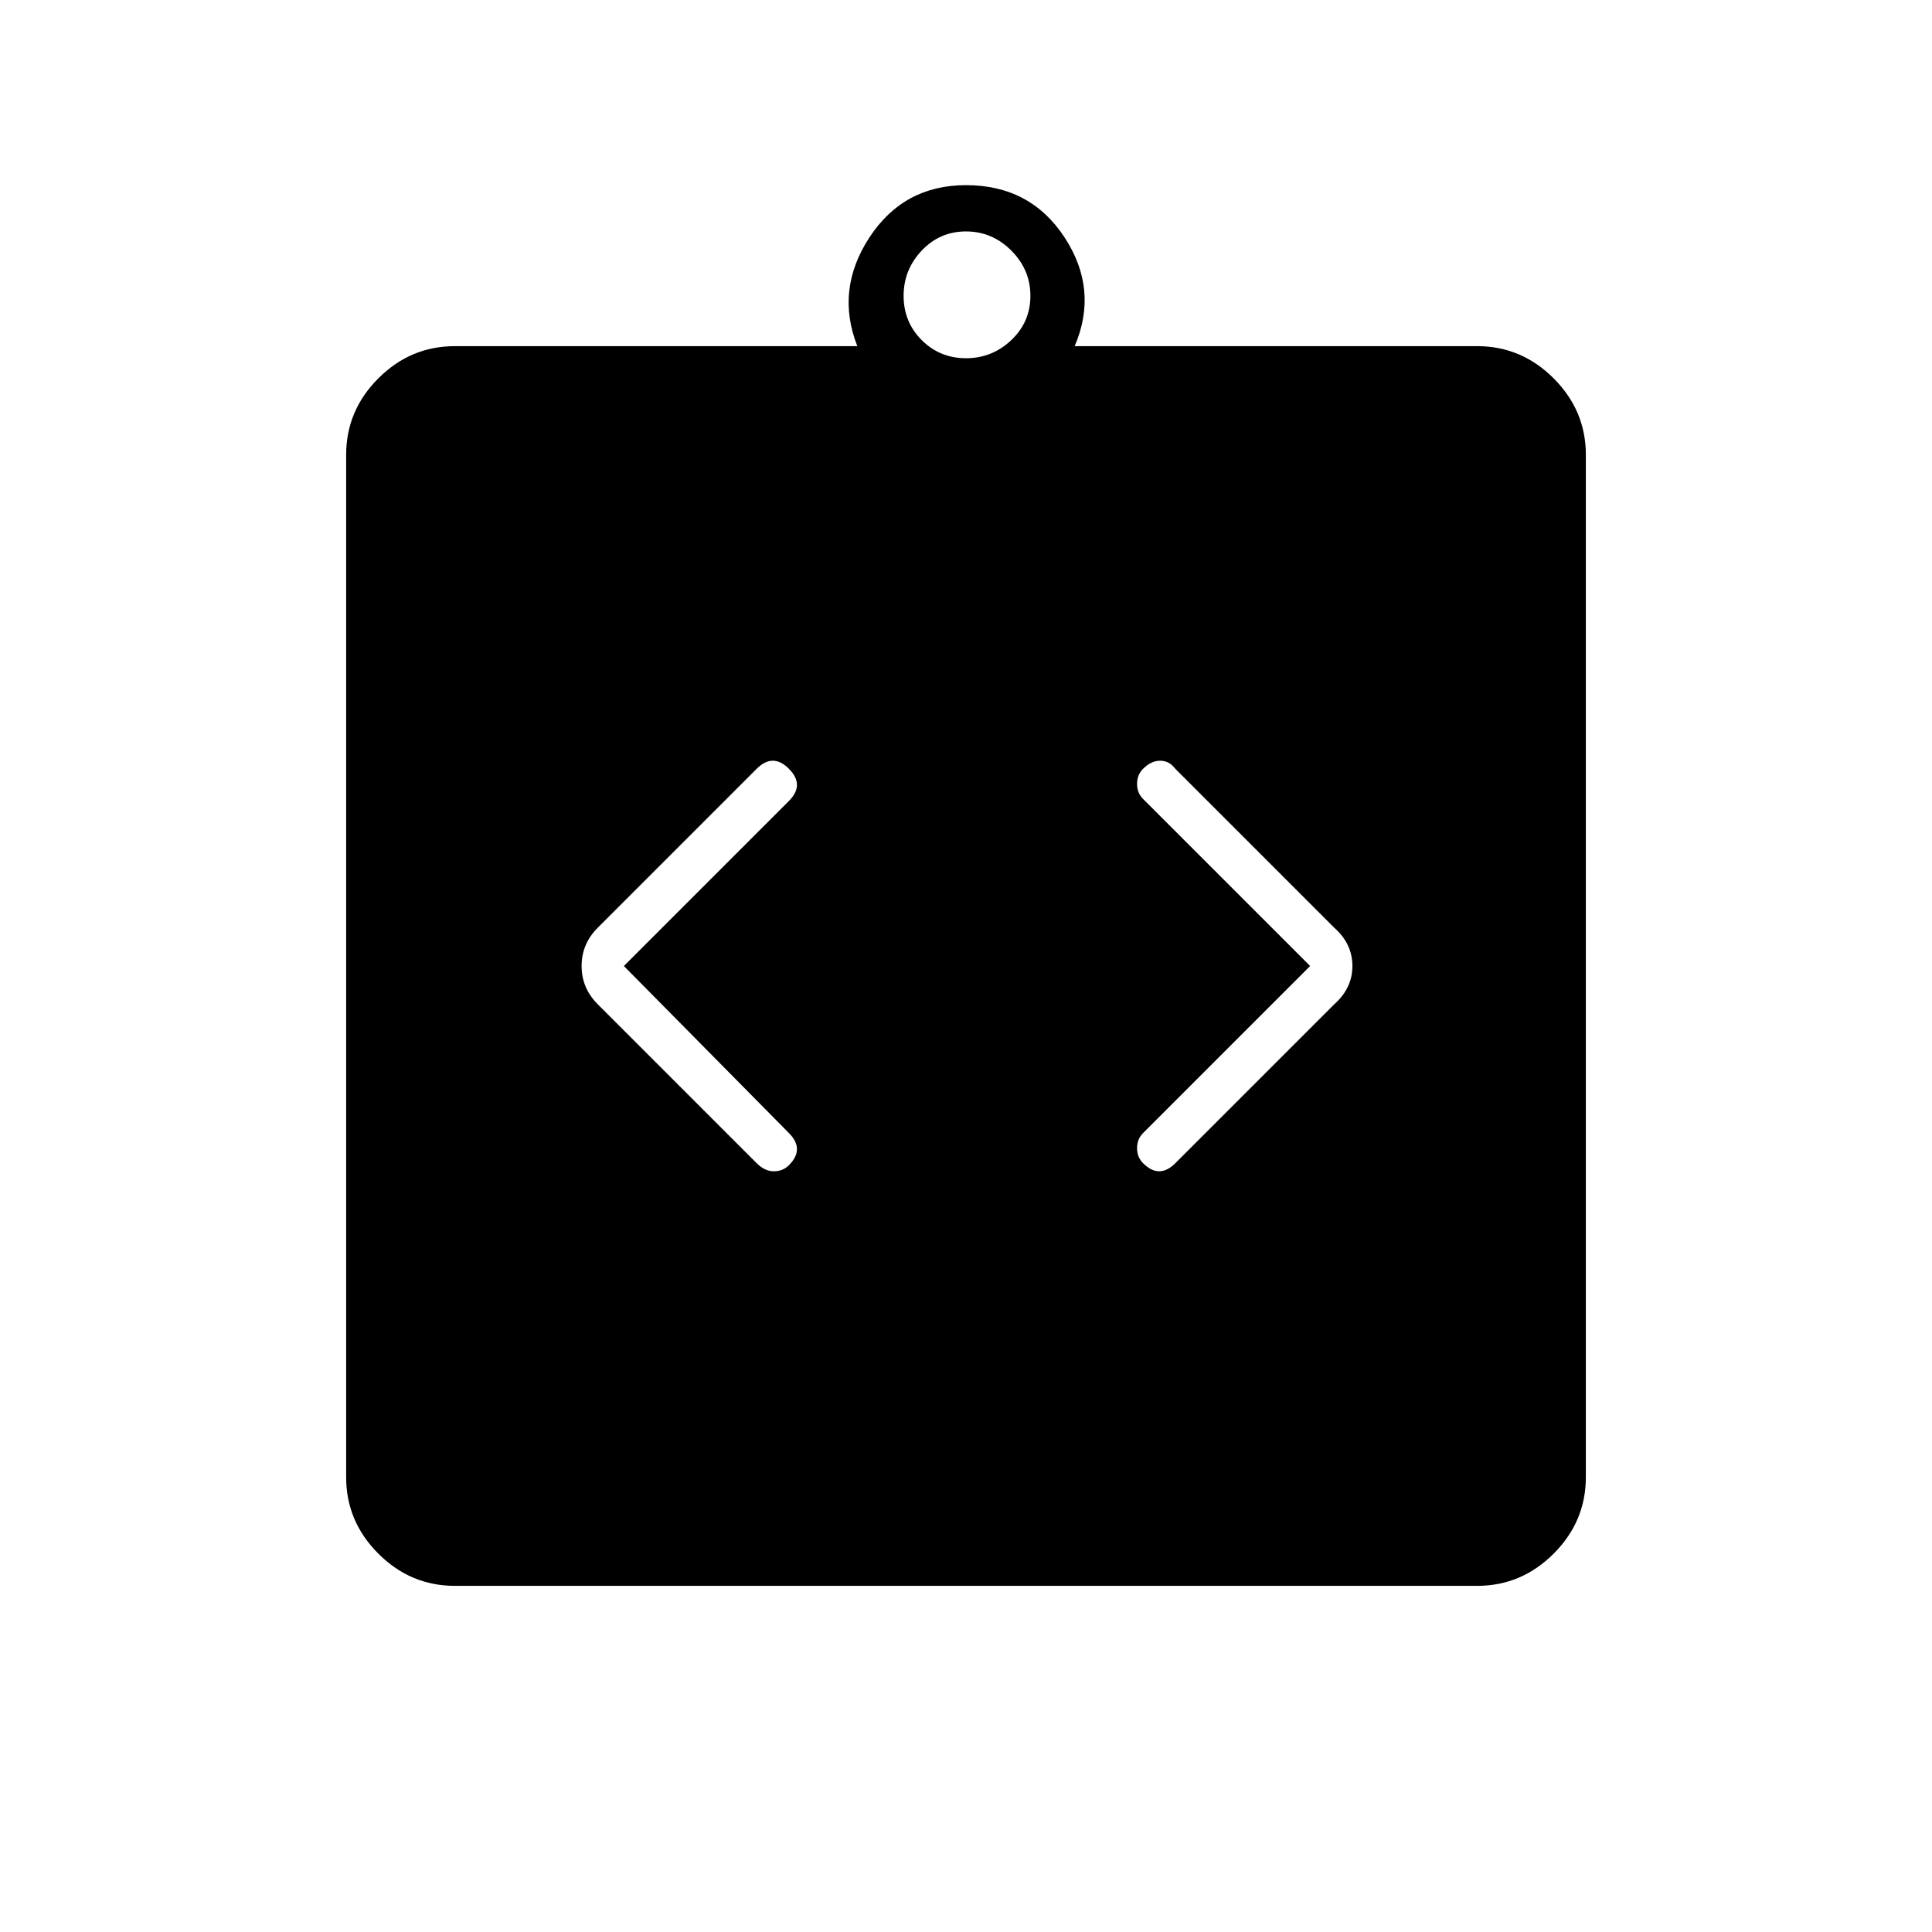 <svg xmlns="http://www.w3.org/2000/svg" height="48" width="48"><path d="M11.3 39.4Q10.2 39.4 9.4 38.6Q8.6 37.8 8.6 36.7V11.3Q8.6 10.2 9.4 9.4Q10.2 8.6 11.3 8.6H21.3Q20.75 7.2 21.6 5.9Q22.45 4.6 24 4.6Q25.6 4.6 26.45 5.9Q27.3 7.2 26.7 8.6H36.7Q37.8 8.6 38.6 9.4Q39.4 10.2 39.4 11.3V36.7Q39.4 37.8 38.6 38.6Q37.8 39.4 36.7 39.4ZM24 8.9Q24.65 8.9 25.125 8.45Q25.6 8 25.6 7.35Q25.6 6.7 25.125 6.225Q24.65 5.75 24 5.75Q23.35 5.75 22.9 6.225Q22.45 6.7 22.45 7.35Q22.45 8 22.9 8.45Q23.35 8.9 24 8.9ZM19.6 28.95Q19.8 28.75 19.8 28.55Q19.8 28.35 19.6 28.15L15.5 24L19.6 19.9Q19.8 19.7 19.8 19.5Q19.8 19.3 19.6 19.1Q19.4 18.9 19.2 18.9Q19 18.9 18.8 19.1L14.85 23.05Q14.45 23.45 14.45 24Q14.45 24.55 14.85 24.95L18.8 28.9Q19 29.1 19.225 29.1Q19.45 29.1 19.6 28.95ZM28.4 28.9Q28.6 29.1 28.8 29.1Q29 29.1 29.2 28.9L33.15 24.95Q33.6 24.55 33.6 24Q33.6 23.45 33.15 23.05L29.2 19.1Q29.05 18.9 28.825 18.9Q28.6 18.9 28.4 19.1Q28.25 19.25 28.25 19.475Q28.25 19.7 28.4 19.85L32.55 24L28.4 28.15Q28.25 28.3 28.25 28.525Q28.25 28.75 28.4 28.9Z"/></svg>